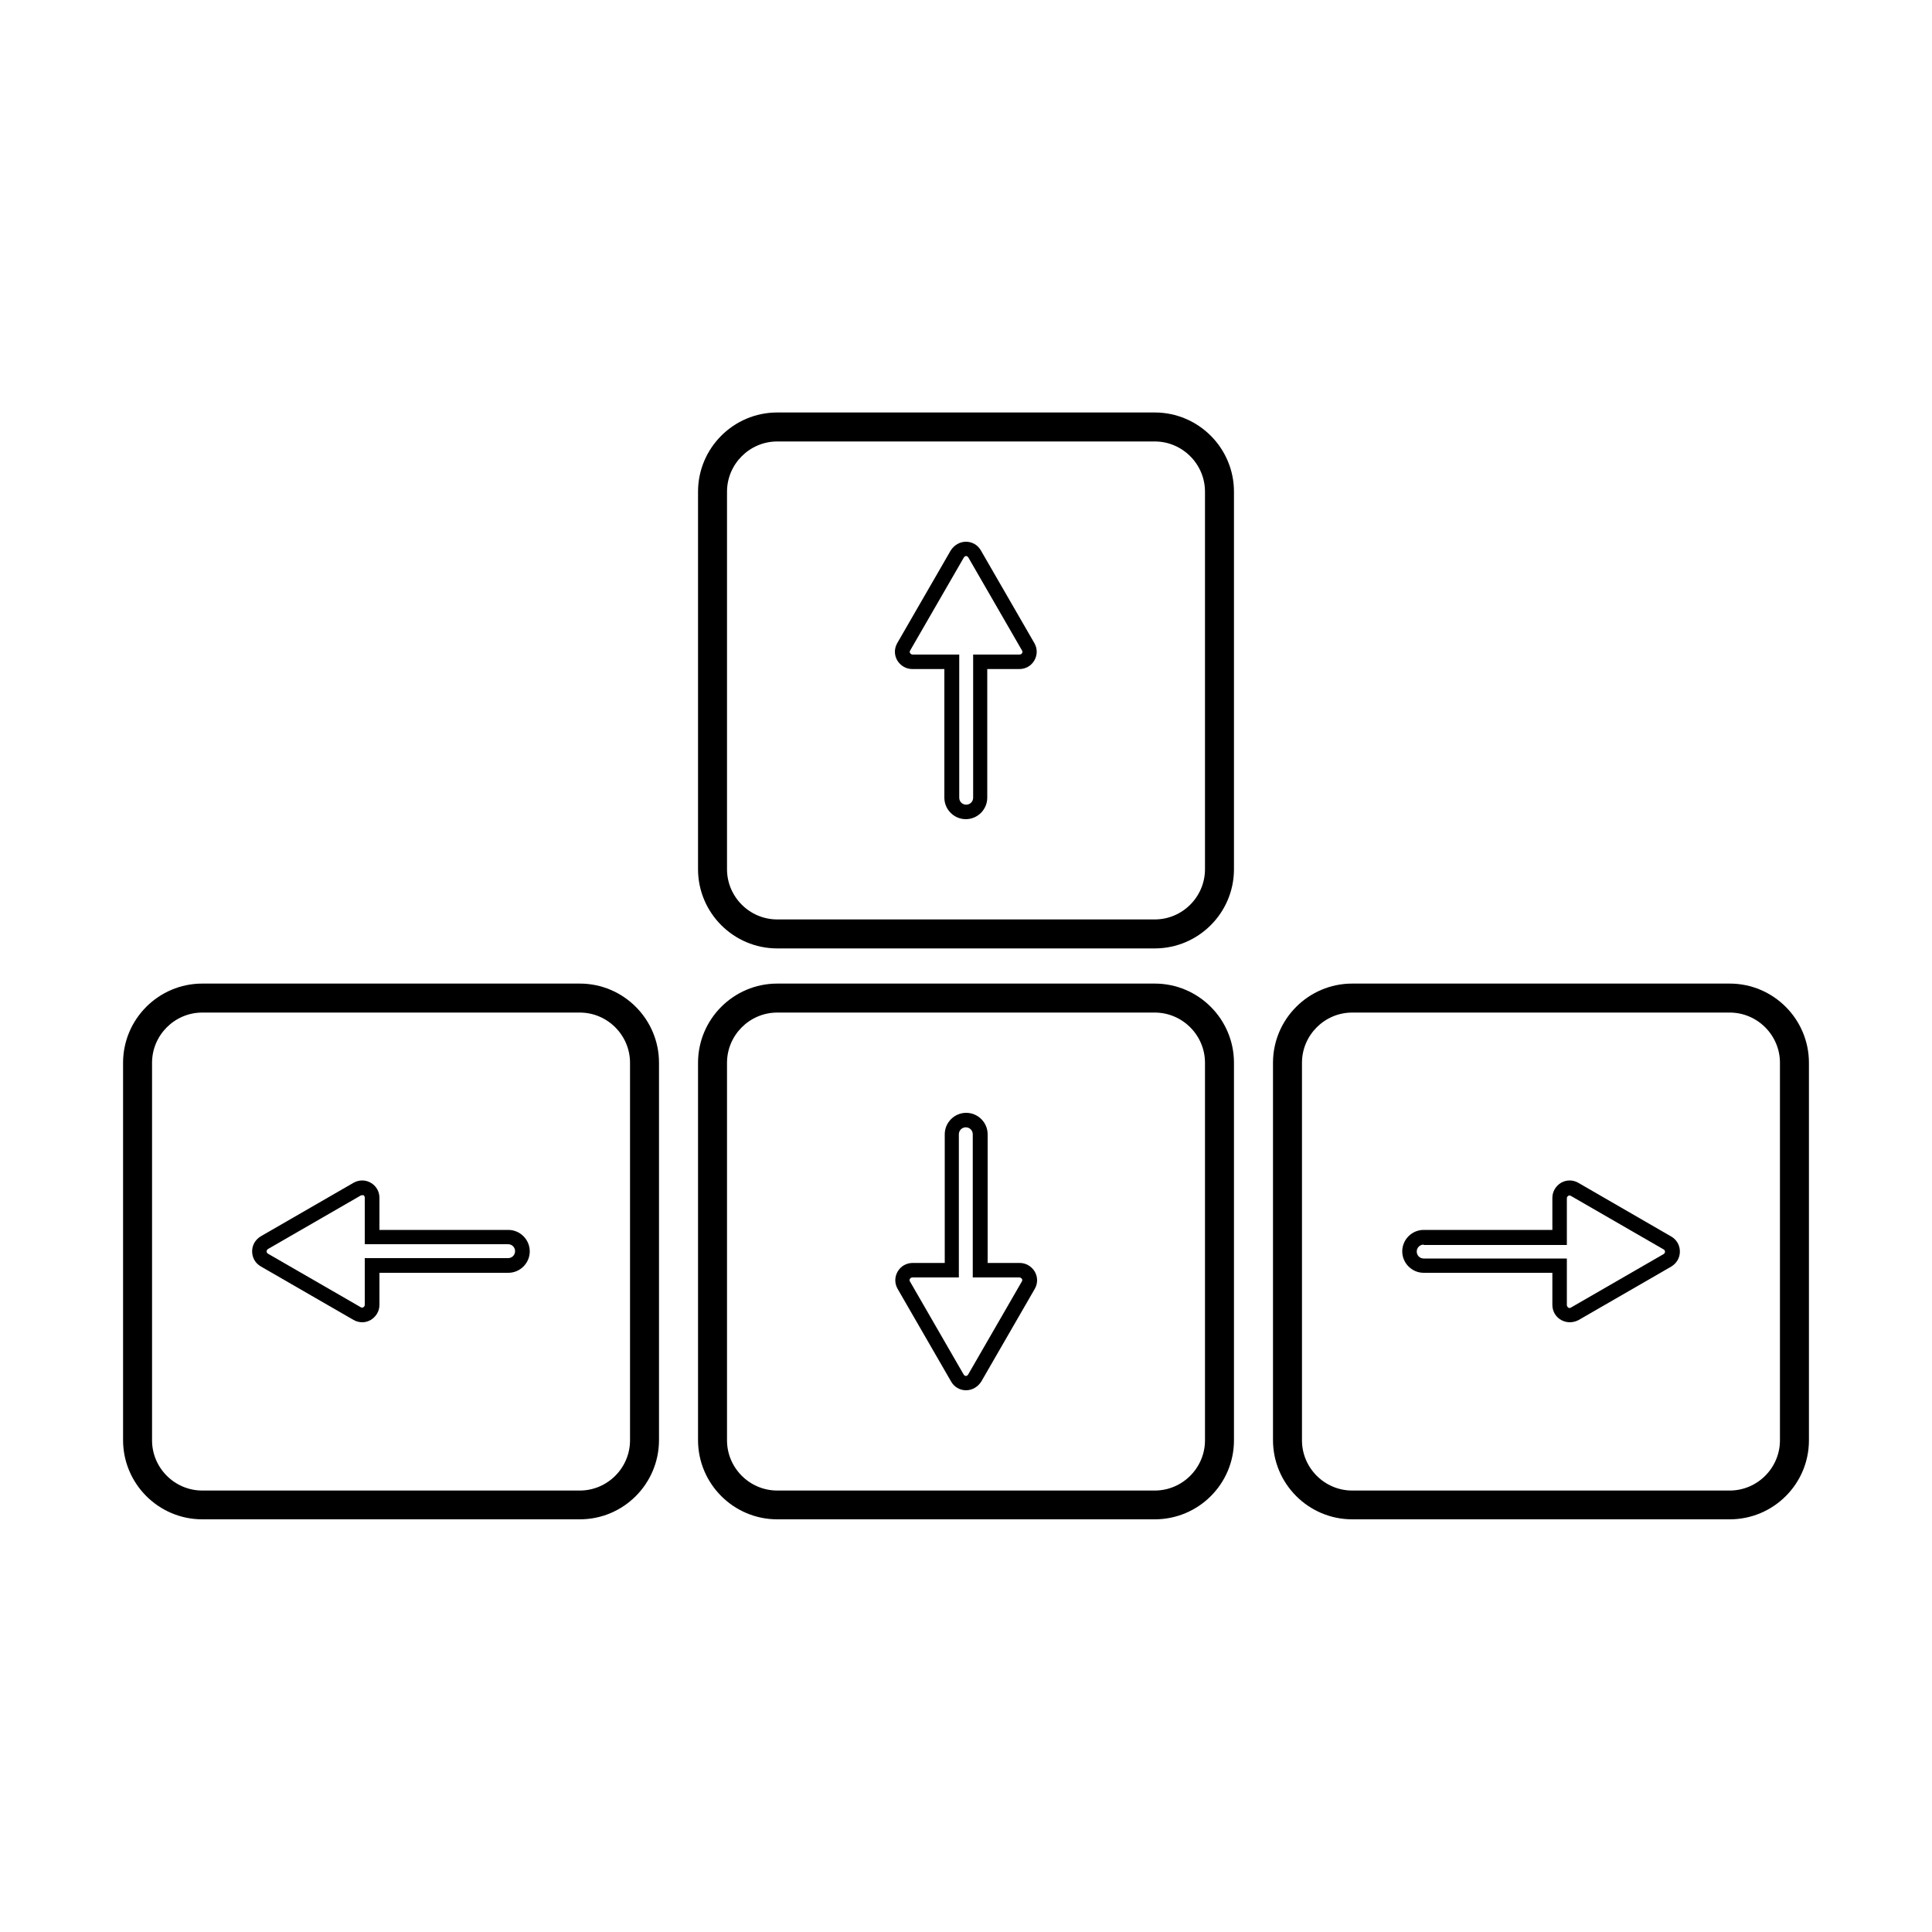 <svg height='100px' width='100px'  fill="#000000" xmlns="http://www.w3.org/2000/svg" xmlns:xlink="http://www.w3.org/1999/xlink" version="1.1" x="0px" y="0px" viewBox="0 0 100 100" style="enable-background:new 0 0 100 100;" xml:space="preserve"><g><path d="M59.77,78.64H40.23c-2.26,0-4.1-1.84-4.1-4.1V55.01c0-2.26,1.84-4.1,4.1-4.1h19.54c2.26,0,4.1,1.84,4.1,4.1v19.54   C63.87,76.81,62.03,78.64,59.77,78.64z M40.23,52.41c-1.43,0-2.6,1.17-2.6,2.6v19.54c0,1.43,1.17,2.6,2.6,2.6h19.54   c1.43,0,2.6-1.17,2.6-2.6V55.01c0-1.43-1.17-2.6-2.6-2.6H40.23z"></path><path d="M50,71.96c-0.32,0-0.61-0.17-0.77-0.45l-2.77-4.8c-0.16-0.28-0.16-0.61,0-0.89c0.16-0.28,0.45-0.45,0.78-0.45h1.66v-6.66   c0-0.61,0.5-1.11,1.11-1.11s1.11,0.5,1.11,1.11v6.66h1.66c0.32,0,0.61,0.17,0.78,0.45c0.16,0.28,0.16,0.61,0,0.89l-2.77,4.8   C50.61,71.79,50.32,71.96,50,71.96z M47.23,66.12c-0.07,0-0.11,0.04-0.13,0.07s-0.04,0.08,0,0.14l2.77,4.8   c0.07,0.12,0.18,0.12,0.25,0l2.77-4.8c0.04-0.06,0.02-0.12,0-0.14s-0.05-0.07-0.13-0.07h-2.41v-7.41c0-0.2-0.16-0.36-0.36-0.36   c-0.2,0-0.36,0.16-0.36,0.36v7.41H47.23z"></path><path d="M50,28.04c0.32,0,0.61,0.17,0.77,0.45l2.77,4.8c0.16,0.28,0.16,0.61,0,0.89c-0.16,0.28-0.45,0.45-0.78,0.45h-1.66v6.66   c0,0.61-0.5,1.11-1.11,1.11s-1.11-0.5-1.11-1.11v-6.66h-1.66c-0.32,0-0.61-0.17-0.78-0.45c-0.16-0.28-0.16-0.61,0-0.89l2.77-4.8   C49.39,28.21,49.68,28.04,50,28.04z M52.77,33.88c0.07,0,0.11-0.04,0.13-0.07s0.04-0.08,0-0.14l-2.77-4.8   c-0.07-0.12-0.18-0.12-0.25,0l-2.77,4.8c-0.04,0.06-0.02,0.12,0,0.14s0.05,0.07,0.13,0.07h2.41v7.41c0,0.2,0.16,0.36,0.36,0.36   c0.2,0,0.36-0.16,0.36-0.36v-7.41H52.77z"></path><path d="M89.53,78.64H69.99c-2.26,0-4.1-1.84-4.1-4.1V55.01c0-2.26,1.84-4.1,4.1-4.1h19.54c2.26,0,4.1,1.84,4.1,4.1v19.54   C93.63,76.81,91.79,78.64,89.53,78.64z M69.99,52.41c-1.43,0-2.6,1.17-2.6,2.6v19.54c0,1.43,1.17,2.6,2.6,2.6h19.54   c1.43,0,2.6-1.17,2.6-2.6V55.01c0-1.43-1.17-2.6-2.6-2.6H69.99z"></path><path d="M81.25,68.44c-0.15,0-0.31-0.04-0.45-0.12c-0.28-0.16-0.45-0.45-0.45-0.78v-1.66h-6.66c-0.61,0-1.11-0.5-1.11-1.11   s0.5-1.11,1.11-1.11h6.66v-1.66c0-0.32,0.17-0.61,0.45-0.78c0.28-0.16,0.61-0.16,0.89,0L86.5,64c0.28,0.16,0.45,0.45,0.45,0.78   s-0.17,0.61-0.45,0.78l-4.8,2.77C81.56,68.4,81.41,68.44,81.25,68.44z M73.69,64.42c-0.2,0-0.36,0.16-0.36,0.36   c0,0.2,0.16,0.36,0.36,0.36h7.41v2.41c0,0.07,0.05,0.11,0.07,0.13c0.03,0.02,0.08,0.04,0.14,0v0l4.8-2.77   c0.06-0.04,0.07-0.09,0.07-0.12s-0.01-0.09-0.07-0.12l-4.8-2.77c-0.06-0.04-0.12-0.02-0.14,0c-0.03,0.02-0.07,0.05-0.07,0.13v2.41   H73.69z"></path><path d="M30.01,78.64H10.47c-2.26,0-4.1-1.84-4.1-4.1V55.01c0-2.26,1.84-4.1,4.1-4.1h19.54c2.26,0,4.1,1.84,4.1,4.1v19.54   C34.1,76.81,32.27,78.64,30.01,78.64z M10.47,52.41c-1.43,0-2.6,1.17-2.6,2.6v19.54c0,1.43,1.17,2.6,2.6,2.6h19.54   c1.43,0,2.6-1.17,2.6-2.6V55.01c0-1.43-1.17-2.6-2.6-2.6H10.47z"></path><path d="M18.75,68.44c-0.15,0-0.31-0.04-0.45-0.12l-4.8-2.77c-0.28-0.16-0.45-0.45-0.45-0.78s0.17-0.61,0.45-0.78l4.8-2.77   c0.28-0.16,0.62-0.16,0.89,0c0.28,0.16,0.45,0.45,0.45,0.78v1.66h6.67c0.61,0,1.11,0.5,1.11,1.11s-0.5,1.11-1.11,1.11h-6.67v1.66   c0,0.32-0.17,0.61-0.45,0.78C19.05,68.4,18.9,68.44,18.75,68.44z M18.67,61.88l-4.8,2.77c-0.06,0.04-0.07,0.09-0.07,0.12   s0.01,0.09,0.07,0.12l4.8,2.77c0.06,0.04,0.12,0.02,0.14,0c0.03-0.02,0.07-0.05,0.07-0.13v-2.41h7.42c0.2,0,0.36-0.16,0.36-0.36   s-0.16-0.36-0.36-0.36h-7.42v-2.41c0-0.07-0.04-0.11-0.07-0.13C18.79,61.87,18.74,61.85,18.67,61.88L18.67,61.88z"></path><path d="M40.23,21.35h19.54c2.26,0,4.1,1.84,4.1,4.1v19.54c0,2.26-1.84,4.1-4.1,4.1H40.23c-2.26,0-4.1-1.84-4.1-4.1V25.45   C36.13,23.19,37.97,21.35,40.23,21.35z M59.77,47.59c1.43,0,2.6-1.17,2.6-2.6V25.45c0-1.43-1.17-2.6-2.6-2.6H40.23   c-1.43,0-2.6,1.17-2.6,2.6v19.54c0,1.43,1.17,2.6,2.6,2.6H59.77z"></path></g></svg>